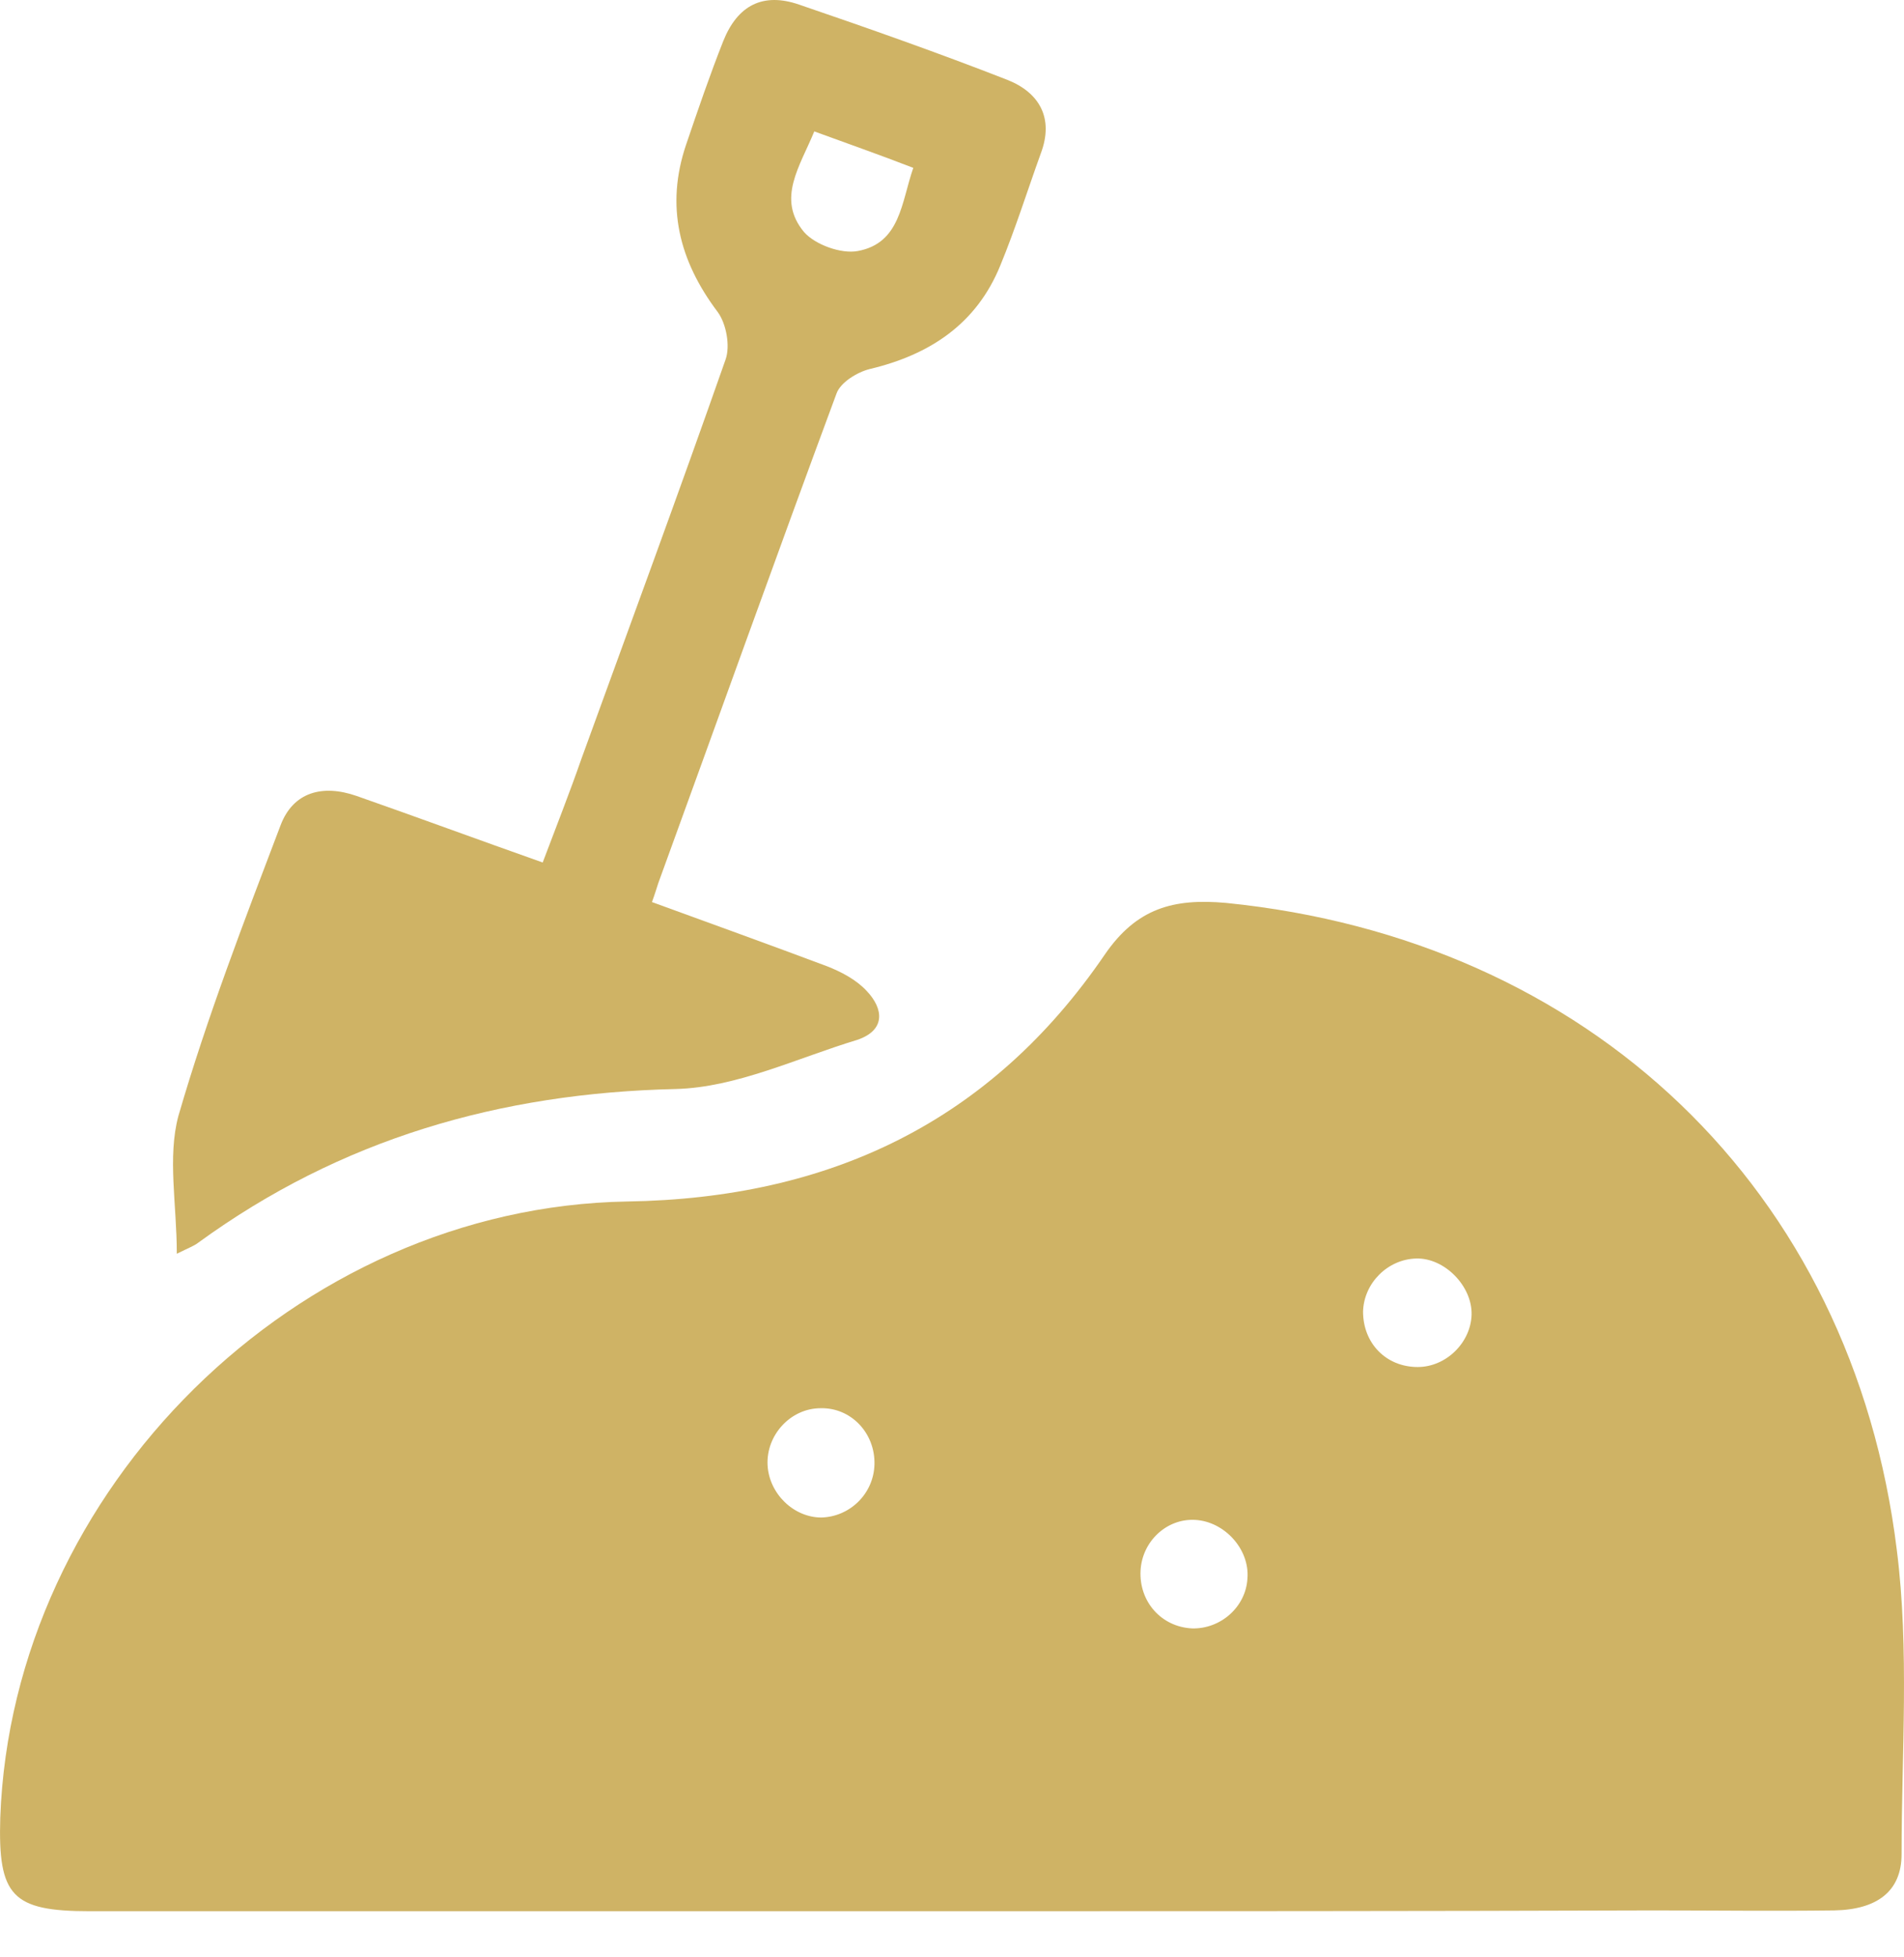 <svg width="36" height="37" viewBox="0 0 36 37" fill="none" xmlns="http://www.w3.org/2000/svg">
<path d="M17.927 36.128C12.522 36.128 7.102 36.128 1.696 36.128C0.229 36.128 -0.04 35.843 0.005 34.361C0.229 28.162 5.604 22.817 11.863 22.712C15.696 22.652 18.735 21.2 20.891 18.041C21.49 17.172 22.179 16.978 23.182 17.068C30.04 17.756 35.026 22.473 35.864 29.3C36.103 31.187 35.954 33.133 35.954 35.05C35.954 35.753 35.49 36.098 34.681 36.113C33.528 36.128 32.39 36.113 31.237 36.113C26.805 36.128 22.374 36.128 17.927 36.128ZM26.805 25.841C27.345 25.841 27.809 25.377 27.824 24.853C27.839 24.314 27.315 23.775 26.776 23.79C26.237 23.805 25.787 24.254 25.772 24.793C25.772 25.392 26.207 25.841 26.805 25.841ZM15.516 26.62C14.947 26.62 14.483 27.129 14.513 27.698C14.543 28.237 15.007 28.686 15.531 28.686C16.07 28.671 16.519 28.237 16.534 27.683C16.549 27.084 16.085 26.605 15.516 26.62ZM22.538 30.782C23.077 30.797 23.556 30.378 23.586 29.839C23.631 29.285 23.152 28.761 22.598 28.731C22.059 28.701 21.595 29.136 21.565 29.689C21.535 30.273 21.954 30.753 22.538 30.782Z" fill="#CFB365"/>
<path d="M12.327 17.052C13.48 17.472 14.558 17.861 15.636 18.265C15.905 18.37 16.19 18.52 16.384 18.729C16.714 19.074 16.744 19.478 16.205 19.658C15.067 20.002 13.929 20.556 12.776 20.586C9.452 20.661 6.443 21.529 3.748 23.491C3.673 23.55 3.583 23.581 3.343 23.7C3.343 22.772 3.164 21.874 3.373 21.095C3.912 19.238 4.616 17.412 5.305 15.6C5.544 14.971 6.098 14.822 6.742 15.046C7.895 15.45 9.033 15.87 10.261 16.304C10.515 15.63 10.77 14.986 10.994 14.342C11.908 11.827 12.836 9.312 13.719 6.796C13.809 6.542 13.734 6.122 13.57 5.898C12.836 4.925 12.582 3.892 12.971 2.739C13.195 2.08 13.42 1.421 13.675 0.777C13.944 0.103 14.423 -0.151 15.112 0.088C16.43 0.538 17.747 1.002 19.05 1.511C19.649 1.75 19.933 2.23 19.678 2.903C19.424 3.607 19.199 4.326 18.915 5.014C18.466 6.122 17.582 6.706 16.444 6.976C16.205 7.036 15.89 7.23 15.816 7.44C14.678 10.509 13.57 13.609 12.447 16.693C12.417 16.783 12.387 16.888 12.327 17.052ZM15.396 2.484C15.127 3.143 14.678 3.757 15.202 4.386C15.411 4.625 15.905 4.805 16.22 4.745C17.028 4.595 17.043 3.817 17.268 3.173C16.609 2.918 16.01 2.709 15.396 2.484Z" fill="#CFB365"/>
</svg>
